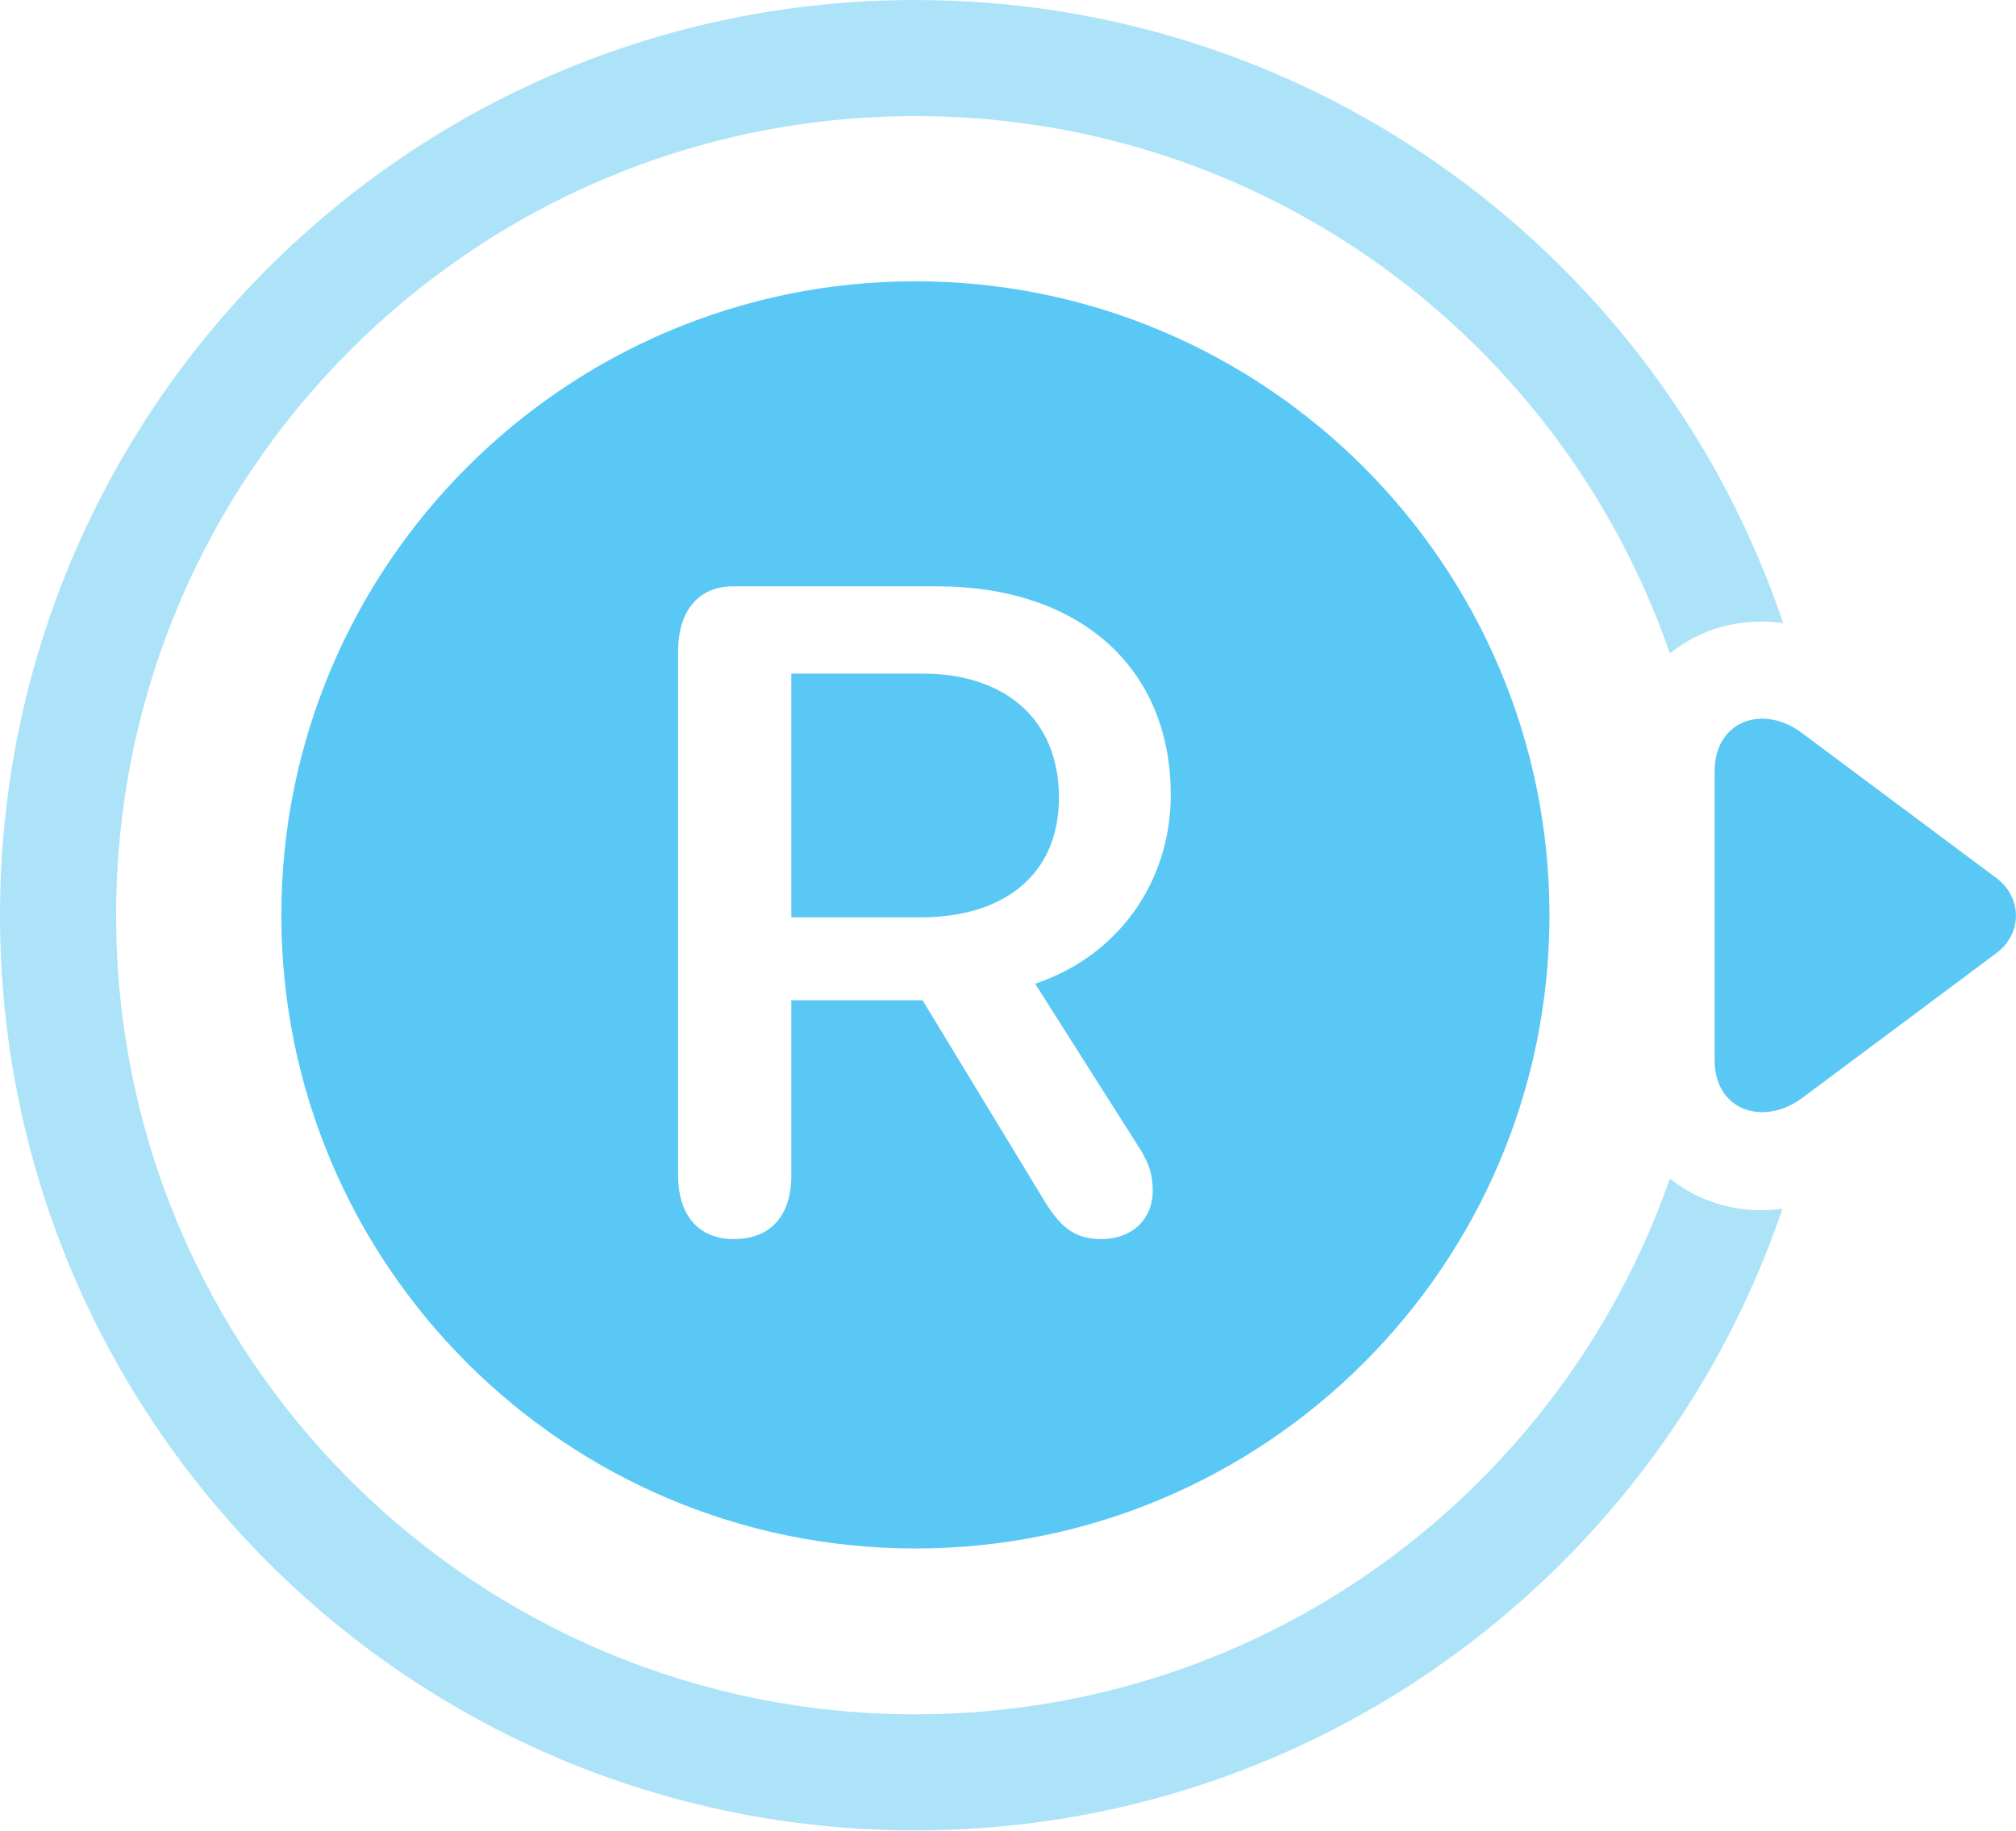 <?xml version="1.0" encoding="UTF-8"?>
<!--Generator: Apple Native CoreSVG 175.5-->
<!DOCTYPE svg
PUBLIC "-//W3C//DTD SVG 1.1//EN"
       "http://www.w3.org/Graphics/SVG/1.1/DTD/svg11.dtd">
<svg version="1.1" xmlns="http://www.w3.org/2000/svg" xmlns:xlink="http://www.w3.org/1999/xlink" width="34.116" height="30.994">
 <g>
  <rect height="30.994" opacity="0" width="34.116" x="0" y="0"/>
  <path d="M15.491 0C6.934 0 0 6.934 0 15.491C0 24.048 6.934 30.981 15.491 30.981C22.302 30.981 28.088 26.575 30.164 20.459C29.456 20.557 28.772 20.361 28.259 19.946C26.416 25.232 21.399 29.016 15.491 29.016C8.02 29.016 1.965 22.961 1.965 15.491C1.965 8.02 8.02 1.965 15.491 1.965C21.411 1.965 26.428 5.762 28.259 11.06C28.784 10.632 29.468 10.449 30.176 10.547C28.113 4.419 22.314 0 15.491 0Z" fill="#5ac8f5" fill-opacity="0.5"/>
  <path d="M15.491 26.209C21.411 26.209 26.221 21.411 26.221 15.491C26.221 9.57 21.411 4.761 15.491 4.761C9.57 4.761 4.761 9.57 4.761 15.491C4.761 21.411 9.57 26.209 15.491 26.209ZM30.505 12.415C29.834 11.902 29.016 12.207 29.016 13.049L29.016 17.944C29.016 18.811 29.858 19.067 30.505 18.579L33.777 16.138C34.228 15.808 34.228 15.185 33.777 14.856ZM12.415 20.972C11.804 20.972 11.475 20.544 11.475 19.898L11.475 11.023C11.475 10.364 11.804 9.924 12.402 9.924L15.857 9.924C18.274 9.924 19.812 11.304 19.812 13.452C19.812 14.941 18.909 16.186 17.517 16.65L19.299 19.458C19.446 19.702 19.507 19.885 19.507 20.154C19.507 20.642 19.153 20.972 18.64 20.972C18.213 20.972 17.969 20.801 17.688 20.349L15.613 16.931L13.391 16.931L13.391 19.898C13.391 20.569 13.049 20.972 12.415 20.972ZM13.391 15.527L15.576 15.527C17.004 15.527 17.92 14.795 17.92 13.501C17.92 12.158 16.992 11.401 15.613 11.401L13.391 11.401Z" fill="#5ac8f5"/>
 </g>
</svg>
